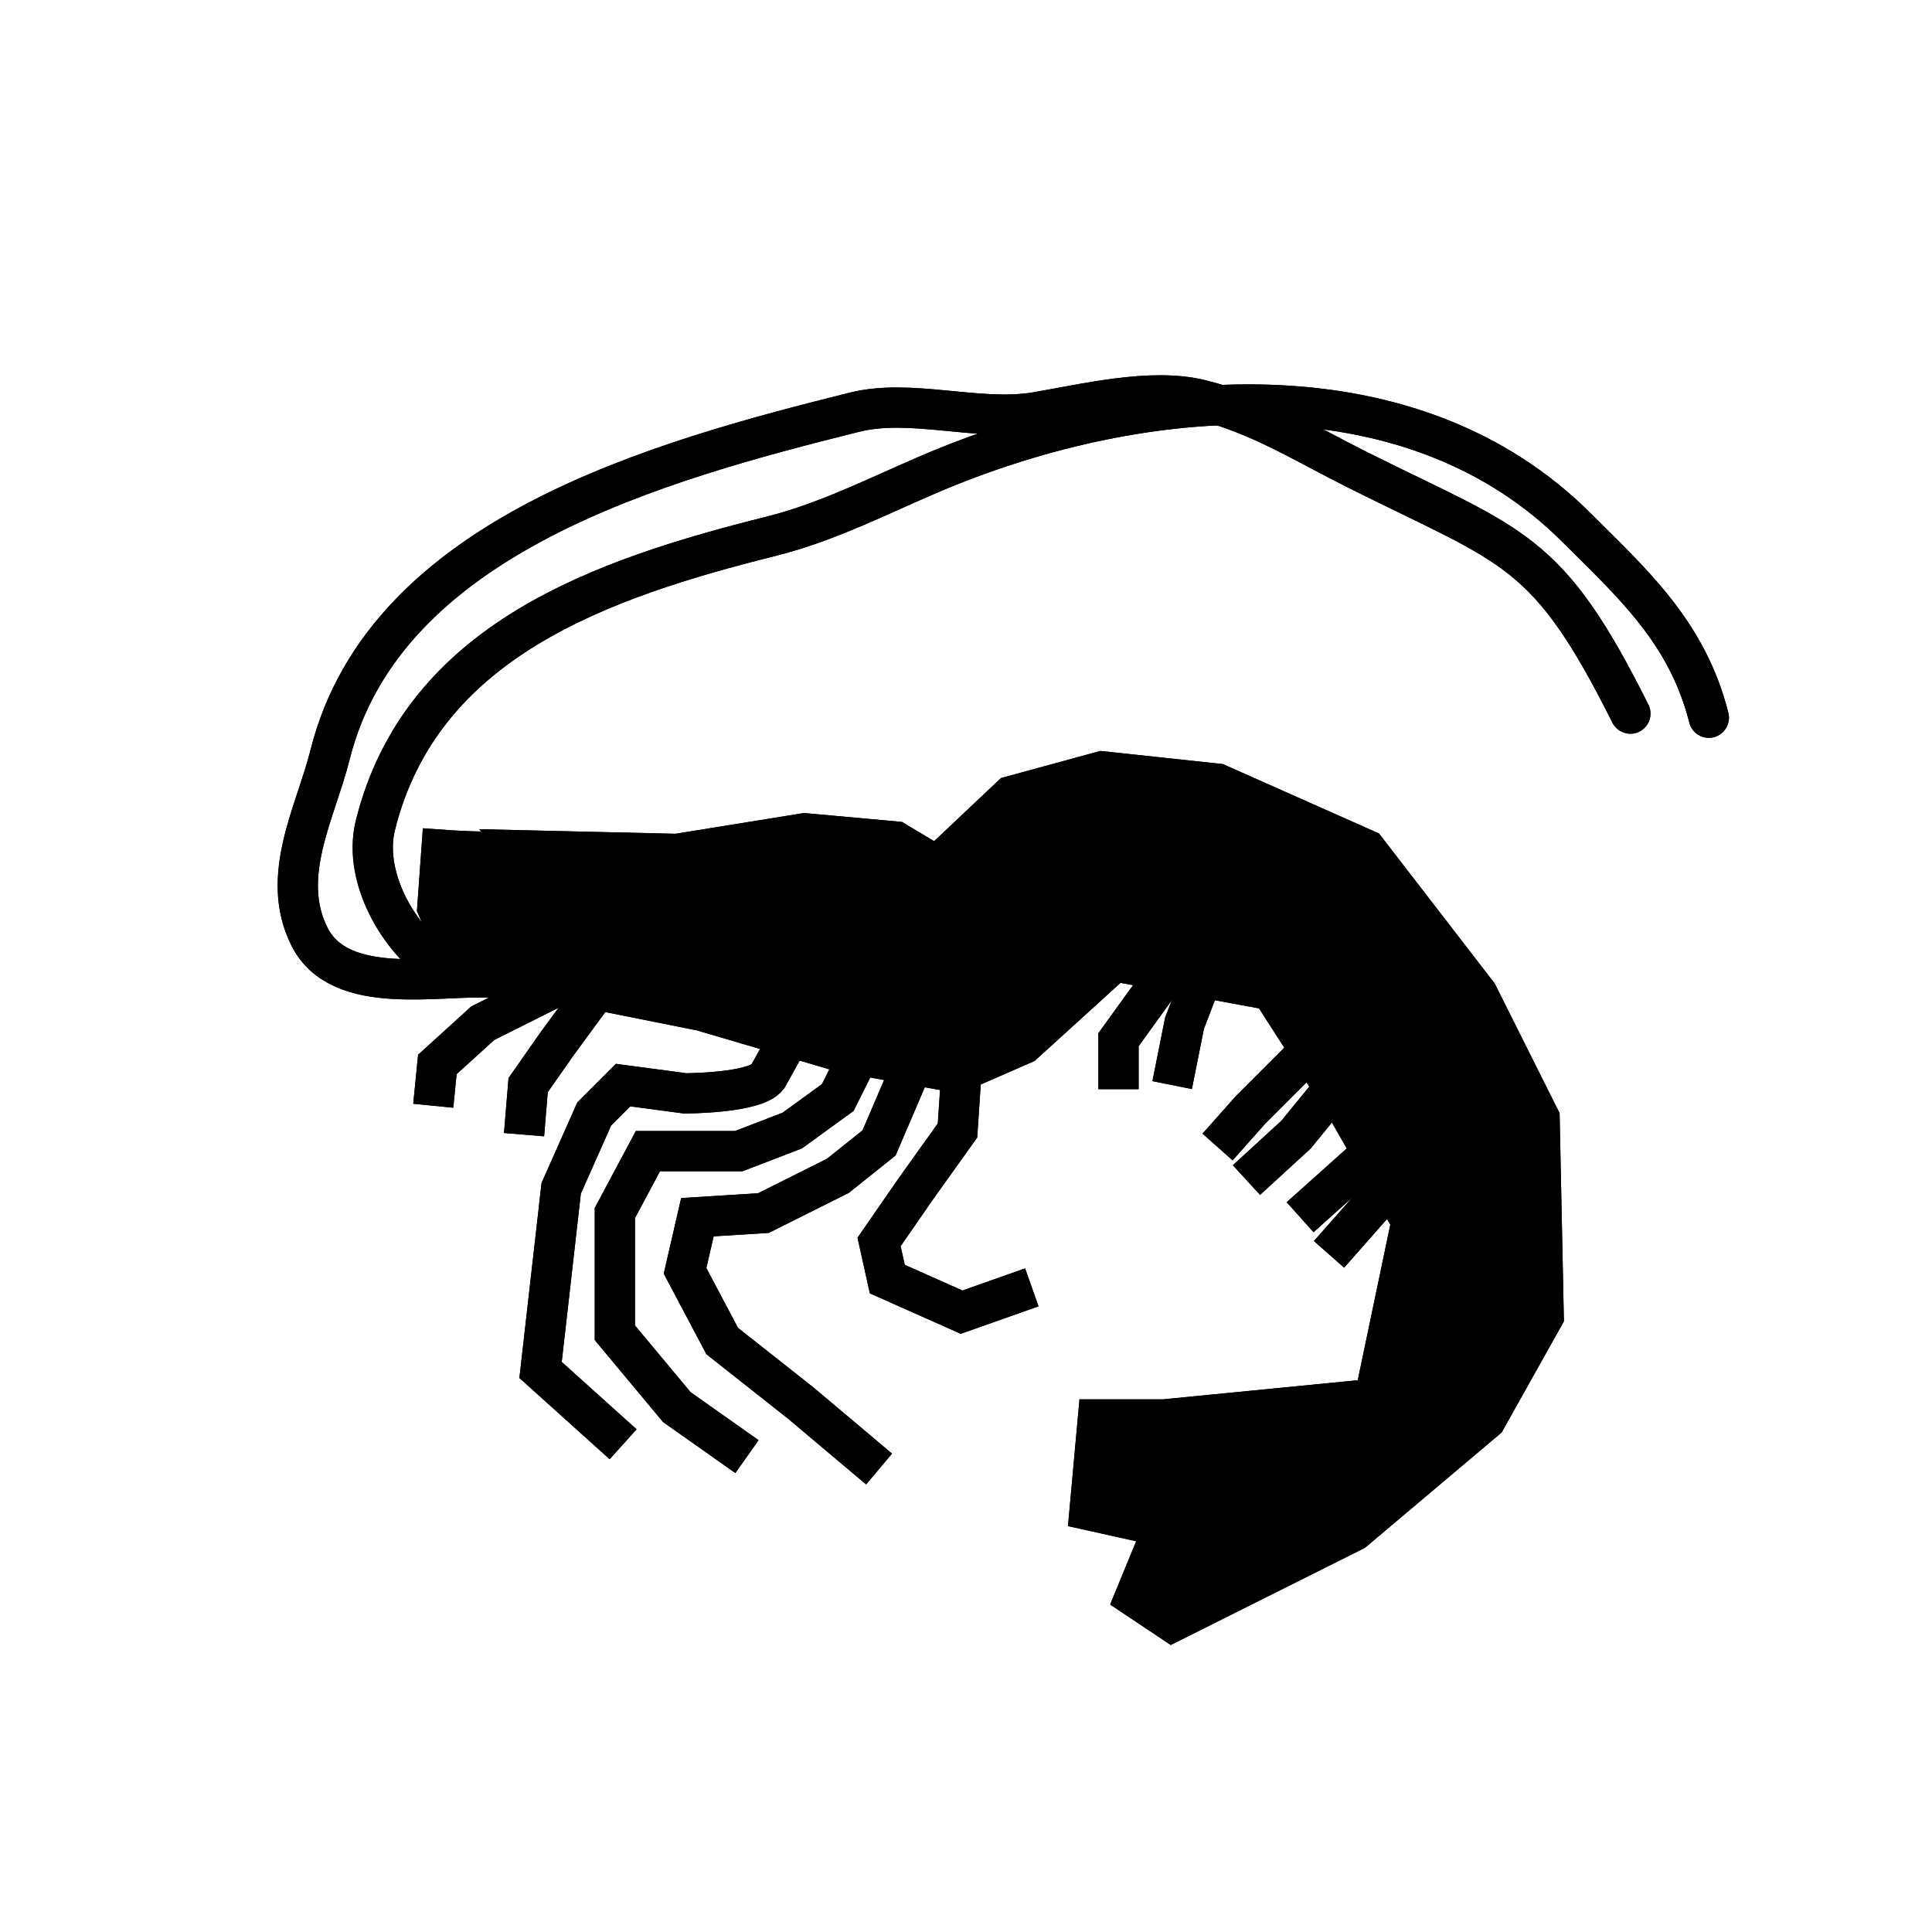 <?xml version="1.0" encoding="UTF-8"?>
<!DOCTYPE svg PUBLIC "-//W3C//DTD SVG 1.1//EN" "http://www.w3.org/Graphics/SVG/1.1/DTD/svg11.dtd">
<svg version="1.1" xmlns="http://www.w3.org/2000/svg" xmlns:xlink="http://www.w3.org/1999/xlink" x="0" y="0" width="24" height="24" viewBox="0, 0, 48, 48">
  <g id="Layer_1" transform="translate(-325, -59.25)">
    <g>
      <g>
        <path d="M337.405,80.363 C337.405,80.363 341.815,80.466 341.815,80.466 C341.815,80.466 344.994,79.953 344.994,79.953 C344.994,79.953 347.25,80.158 347.25,80.158 C347.25,80.158 348.276,80.773 348.276,80.773 C348.276,80.773 350.122,79.03 350.122,79.03 C350.122,79.03 352.378,78.414 352.378,78.414 C352.378,78.414 355.25,78.722 355.25,78.722 C355.25,78.722 358.942,80.363 358.942,80.363 C358.942,80.363 361.711,83.953 361.711,83.953 C361.711,83.953 363.25,87.029 363.25,87.029 C363.25,87.029 363.352,91.952 363.352,91.952 C363.352,91.952 361.916,94.516 361.916,94.516 C361.916,94.516 358.634,97.285 358.634,97.285 C358.634,97.285 354.122,99.542 354.122,99.542 C354.122,99.542 353.199,98.926 353.199,98.926 C353.199,98.926 353.917,97.183 353.917,97.183 C353.917,97.183 352.071,96.773 352.071,96.773 C352.071,96.773 352.276,94.516 352.276,94.516 C352.276,94.516 353.917,94.516 353.917,94.516 C353.917,94.516 359.147,94.003 359.147,94.003 C359.147,94.003 360.07,89.593 360.07,89.593 C360.07,89.593 358.429,86.722 358.429,86.722 C358.429,86.722 356.583,83.85 356.583,83.85 C356.583,83.85 352.686,83.132 352.686,83.132 C352.686,83.132 350.43,85.183 350.43,85.183 C350.43,85.183 348.789,85.901 348.789,85.901 C348.789,85.901 345.917,85.388 345.917,85.388 C345.917,85.388 342.43,84.363 342.43,84.363 C342.43,84.363 339.353,83.747 339.353,83.747 C339.353,83.747 336.482,83.235 336.482,83.235 C336.482,83.235 335.866,81.799 335.866,81.799 C335.866,81.799 335.969,80.363 335.969,80.363 C335.969,80.363 337.405,80.466 337.405,80.363 z" fill="#000000"/>
        <path d="M337.405,80.363 C337.405,80.363 341.815,80.466 341.815,80.466 C341.815,80.466 344.994,79.953 344.994,79.953 C344.994,79.953 347.25,80.158 347.25,80.158 C347.25,80.158 348.276,80.773 348.276,80.773 C348.276,80.773 350.122,79.03 350.122,79.03 C350.122,79.03 352.378,78.414 352.378,78.414 C352.378,78.414 355.25,78.722 355.25,78.722 C355.25,78.722 358.942,80.363 358.942,80.363 C358.942,80.363 361.711,83.953 361.711,83.953 C361.711,83.953 363.25,87.029 363.25,87.029 C363.25,87.029 363.352,91.952 363.352,91.952 C363.352,91.952 361.916,94.516 361.916,94.516 C361.916,94.516 358.634,97.285 358.634,97.285 C358.634,97.285 354.122,99.542 354.122,99.542 C354.122,99.542 353.199,98.926 353.199,98.926 C353.199,98.926 353.917,97.183 353.917,97.183 C353.917,97.183 352.071,96.773 352.071,96.773 C352.071,96.773 352.276,94.516 352.276,94.516 C352.276,94.516 353.917,94.516 353.917,94.516 C353.917,94.516 359.147,94.003 359.147,94.003 C359.147,94.003 360.07,89.593 360.07,89.593 C360.07,89.593 358.429,86.722 358.429,86.722 C358.429,86.722 356.583,83.85 356.583,83.85 C356.583,83.85 352.686,83.132 352.686,83.132 C352.686,83.132 350.43,85.183 350.43,85.183 C350.43,85.183 348.789,85.901 348.789,85.901 C348.789,85.901 345.917,85.388 345.917,85.388 C345.917,85.388 342.43,84.363 342.43,84.363 C342.43,84.363 339.353,83.747 339.353,83.747 C339.353,83.747 336.482,83.235 336.482,83.235 C336.482,83.235 335.866,81.799 335.866,81.799 C335.866,81.799 335.969,80.363 335.969,80.363 C335.969,80.363 337.405,80.466 337.405,80.363 z" fill-opacity="0" stroke="#000000" stroke-width="1"/>
      </g>
      <path d="M338.84,83.747 C338.84,83.747 336.994,84.671 336.994,84.671 C336.994,84.671 335.866,85.696 335.866,85.696 C335.866,85.696 335.764,86.722 335.764,86.722" fill-opacity="0" stroke="#000000" stroke-width="1"/>
      <path d="M339.969,83.645 C339.969,83.645 338.84,85.183 338.84,85.183 C338.84,85.183 338.122,86.209 338.122,86.209 C338.122,86.209 338.02,87.44 338.02,87.44" fill-opacity="0" stroke="#000000" stroke-width="1"/>
      <path d="M344.584,85.081 C344.584,85.081 344.071,86.004 344.071,86.004 C343.763,86.414 342.02,86.414 342.02,86.414 C342.02,86.414 340.481,86.209 340.481,86.209 C340.481,86.209 339.763,86.927 339.763,86.927 C339.763,86.927 338.943,88.773 338.943,88.773 C338.943,88.773 338.43,93.286 338.43,93.286 C338.43,93.286 340.481,95.132 340.481,95.132" fill-opacity="0" stroke="#000000" stroke-width="1"/>
      <path d="M346.327,85.491 C346.327,85.491 345.814,86.517 345.814,86.517 C345.814,86.517 344.686,87.337 344.686,87.337 C344.686,87.337 343.353,87.85 343.353,87.85 C343.353,87.85 341.097,87.85 341.097,87.85 C341.097,87.85 340.276,89.388 340.276,89.388 C340.276,89.388 340.276,92.362 340.276,92.362 C340.276,92.362 341.815,94.209 341.815,94.209 C341.815,94.209 343.558,95.439 343.558,95.439" fill-opacity="0" stroke="#000000" stroke-width="1"/>
      <path d="M347.763,85.491 C347.763,85.491 346.84,87.645 346.84,87.645 C346.84,87.645 345.814,88.465 345.814,88.465 C345.814,88.465 343.968,89.388 343.968,89.388 C343.968,89.388 342.327,89.491 342.327,89.491 C342.327,89.491 342.02,90.824 342.02,90.824 C342.02,90.824 342.943,92.568 342.943,92.568 C342.943,92.568 344.891,94.106 344.891,94.106 C344.891,94.106 346.84,95.747 346.84,95.747" fill-opacity="0" stroke="#000000" stroke-width="1"/>
      <path d="M348.891,85.799 C348.891,85.799 348.789,87.337 348.789,87.337 C348.789,87.337 347.763,88.773 347.763,88.773 C347.763,88.773 346.84,90.106 346.84,90.106 C346.84,90.106 347.045,91.029 347.045,91.029 C347.045,91.029 348.891,91.85 348.891,91.85 C348.891,91.85 350.635,91.234 350.635,91.234" fill-opacity="0" stroke="#000000" stroke-width="1"/>
      <path d="M354.122,83.235 C354.122,83.235 352.789,85.081 352.789,85.081 C352.789,85.081 352.789,86.311 352.789,86.311" fill-opacity="0" stroke="#000000" stroke-width="1"/>
      <path d="M354.942,83.337 C354.942,83.337 354.429,84.671 354.429,84.671 C354.429,84.671 354.122,86.209 354.122,86.209" fill-opacity="0" stroke="#000000" stroke-width="1"/>
      <path d="M357.506,85.388 C357.506,85.388 356.07,86.824 356.07,86.824 C356.07,86.824 355.25,87.747 355.25,87.747" fill-opacity="0" stroke="#000000" stroke-width="1"/>
      <path d="M358.122,86.311 C358.122,86.311 357.199,87.44 357.199,87.44 C357.199,87.44 355.968,88.568 355.968,88.568" fill-opacity="0" stroke="#000000" stroke-width="1"/>
      <path d="M359.25,87.747 C359.25,87.747 357.301,89.491 357.301,89.491" fill-opacity="0" stroke="#000000" stroke-width="1"/>
      <path d="M359.557,88.67 C359.557,88.67 358.019,90.414 358.019,90.414" fill-opacity="0" stroke="#000000" stroke-width="1"/>
      <path d="M337.302,83.542 C335.944,83.448 333.453,84.049 332.687,82.517 C331.938,81.018 332.842,79.434 333.2,78.004 C334.562,72.555 341.386,70.701 346.225,69.492 C347.637,69.139 349.298,69.732 350.737,69.492 C351.937,69.292 353.598,68.874 354.84,69.184 C356.298,69.549 357.367,70.243 358.737,70.928 C362.618,72.868 363.436,72.838 365.506,76.979" fill-opacity="0" stroke="#000000" stroke-width="1" stroke-linecap="round" stroke-linejoin="round"/>
      <path d="M336.071,83.337 C335.041,82.785 333.982,81.133 334.328,79.748 C335.473,75.165 339.937,73.628 344.174,72.569 C345.713,72.184 347.141,71.402 348.584,70.825 C353.68,68.786 360.142,68.333 364.173,72.363 C365.516,73.707 366.92,74.944 367.455,77.081" fill-opacity="0" stroke="#000000" stroke-width="1" stroke-linecap="round" stroke-linejoin="round"/>
      <g>
        <path d="M337.405,80.363 C337.405,80.363 341.815,80.466 341.815,80.466 C341.815,80.466 344.994,79.953 344.994,79.953 C344.994,79.953 347.25,80.158 347.25,80.158 C347.25,80.158 348.276,80.773 348.276,80.773 C348.276,80.773 350.122,79.03 350.122,79.03 C350.122,79.03 352.378,78.414 352.378,78.414 C352.378,78.414 355.25,78.722 355.25,78.722 C355.25,78.722 358.942,80.363 358.942,80.363 C358.942,80.363 361.711,83.953 361.711,83.953 C361.711,83.953 363.25,87.029 363.25,87.029 C363.25,87.029 363.352,91.952 363.352,91.952 C363.352,91.952 361.916,94.516 361.916,94.516 C361.916,94.516 358.634,97.285 358.634,97.285 C358.634,97.285 354.122,99.542 354.122,99.542 C354.122,99.542 353.199,98.926 353.199,98.926 C353.199,98.926 353.917,97.183 353.917,97.183 C353.917,97.183 352.071,96.773 352.071,96.773 C352.071,96.773 352.276,94.516 352.276,94.516 C352.276,94.516 353.917,94.516 353.917,94.516 C353.917,94.516 359.147,94.003 359.147,94.003 C359.147,94.003 360.07,89.593 360.07,89.593 C360.07,89.593 358.429,86.722 358.429,86.722 C358.429,86.722 356.583,83.85 356.583,83.85 C356.583,83.85 352.686,83.132 352.686,83.132 C352.686,83.132 350.43,85.183 350.43,85.183 C350.43,85.183 348.789,85.901 348.789,85.901 C348.789,85.901 345.917,85.388 345.917,85.388 C345.917,85.388 342.43,84.363 342.43,84.363 C342.43,84.363 339.353,83.747 339.353,83.747 C339.353,83.747 336.482,83.235 336.482,83.235 C336.482,83.235 335.866,81.799 335.866,81.799 C335.866,81.799 335.969,80.363 335.969,80.363 C335.969,80.363 337.405,80.466 337.405,80.363 z" fill="#000000"/>
        <path d="M337.405,80.363 C337.405,80.363 341.815,80.466 341.815,80.466 C341.815,80.466 344.994,79.953 344.994,79.953 C344.994,79.953 347.25,80.158 347.25,80.158 C347.25,80.158 348.276,80.773 348.276,80.773 C348.276,80.773 350.122,79.03 350.122,79.03 C350.122,79.03 352.378,78.414 352.378,78.414 C352.378,78.414 355.25,78.722 355.25,78.722 C355.25,78.722 358.942,80.363 358.942,80.363 C358.942,80.363 361.711,83.953 361.711,83.953 C361.711,83.953 363.25,87.029 363.25,87.029 C363.25,87.029 363.352,91.952 363.352,91.952 C363.352,91.952 361.916,94.516 361.916,94.516 C361.916,94.516 358.634,97.285 358.634,97.285 C358.634,97.285 354.122,99.542 354.122,99.542 C354.122,99.542 353.199,98.926 353.199,98.926 C353.199,98.926 353.917,97.183 353.917,97.183 C353.917,97.183 352.071,96.773 352.071,96.773 C352.071,96.773 352.276,94.516 352.276,94.516 C352.276,94.516 353.917,94.516 353.917,94.516 C353.917,94.516 359.147,94.003 359.147,94.003 C359.147,94.003 360.07,89.593 360.07,89.593 C360.07,89.593 358.429,86.722 358.429,86.722 C358.429,86.722 356.583,83.85 356.583,83.85 C356.583,83.85 352.686,83.132 352.686,83.132 C352.686,83.132 350.43,85.183 350.43,85.183 C350.43,85.183 348.789,85.901 348.789,85.901 C348.789,85.901 345.917,85.388 345.917,85.388 C345.917,85.388 342.43,84.363 342.43,84.363 C342.43,84.363 339.353,83.747 339.353,83.747 C339.353,83.747 336.482,83.235 336.482,83.235 C336.482,83.235 335.866,81.799 335.866,81.799 C335.866,81.799 335.969,80.363 335.969,80.363 C335.969,80.363 337.405,80.466 337.405,80.363 z" fill-opacity="0" stroke="#000000" stroke-width="1"/>
      </g>
      <path d="M338.84,83.747 C338.84,83.747 336.994,84.671 336.994,84.671 C336.994,84.671 335.866,85.696 335.866,85.696 C335.866,85.696 335.764,86.722 335.764,86.722" fill-opacity="0" stroke="#000000" stroke-width="1"/>
      <path d="M339.969,83.645 C339.969,83.645 338.84,85.183 338.84,85.183 C338.84,85.183 338.122,86.209 338.122,86.209 C338.122,86.209 338.02,87.44 338.02,87.44" fill-opacity="0" stroke="#000000" stroke-width="1"/>
      <path d="M344.584,85.081 C344.584,85.081 344.071,86.004 344.071,86.004 C343.763,86.414 342.02,86.414 342.02,86.414 C342.02,86.414 340.481,86.209 340.481,86.209 C340.481,86.209 339.763,86.927 339.763,86.927 C339.763,86.927 338.943,88.773 338.943,88.773 C338.943,88.773 338.43,93.286 338.43,93.286 C338.43,93.286 340.481,95.132 340.481,95.132" fill-opacity="0" stroke="#000000" stroke-width="1"/>
      <path d="M346.327,85.491 C346.327,85.491 345.814,86.517 345.814,86.517 C345.814,86.517 344.686,87.337 344.686,87.337 C344.686,87.337 343.353,87.85 343.353,87.85 C343.353,87.85 341.097,87.85 341.097,87.85 C341.097,87.85 340.276,89.388 340.276,89.388 C340.276,89.388 340.276,92.362 340.276,92.362 C340.276,92.362 341.815,94.209 341.815,94.209 C341.815,94.209 343.558,95.439 343.558,95.439" fill-opacity="0" stroke="#000000" stroke-width="1"/>
      <path d="M347.763,85.491 C347.763,85.491 346.84,87.645 346.84,87.645 C346.84,87.645 345.814,88.465 345.814,88.465 C345.814,88.465 343.968,89.388 343.968,89.388 C343.968,89.388 342.327,89.491 342.327,89.491 C342.327,89.491 342.02,90.824 342.02,90.824 C342.02,90.824 342.943,92.568 342.943,92.568 C342.943,92.568 344.891,94.106 344.891,94.106 C344.891,94.106 346.84,95.747 346.84,95.747" fill-opacity="0" stroke="#000000" stroke-width="1"/>
      <path d="M348.891,85.799 C348.891,85.799 348.789,87.337 348.789,87.337 C348.789,87.337 347.763,88.773 347.763,88.773 C347.763,88.773 346.84,90.106 346.84,90.106 C346.84,90.106 347.045,91.029 347.045,91.029 C347.045,91.029 348.891,91.85 348.891,91.85 C348.891,91.85 350.635,91.234 350.635,91.234" fill-opacity="0" stroke="#000000" stroke-width="1"/>
      <path d="M354.122,83.235 C354.122,83.235 352.789,85.081 352.789,85.081 C352.789,85.081 352.789,86.311 352.789,86.311" fill-opacity="0" stroke="#000000" stroke-width="1"/>
      <path d="M354.942,83.337 C354.942,83.337 354.429,84.671 354.429,84.671 C354.429,84.671 354.122,86.209 354.122,86.209" fill-opacity="0" stroke="#000000" stroke-width="1"/>
      <path d="M357.506,85.388 C357.506,85.388 356.07,86.824 356.07,86.824 C356.07,86.824 355.25,87.747 355.25,87.747" fill-opacity="0" stroke="#000000" stroke-width="1"/>
      <path d="M358.122,86.311 C358.122,86.311 357.199,87.44 357.199,87.44 C357.199,87.44 355.968,88.568 355.968,88.568" fill-opacity="0" stroke="#000000" stroke-width="1"/>
      <path d="M359.25,87.747 C359.25,87.747 357.301,89.491 357.301,89.491" fill-opacity="0" stroke="#000000" stroke-width="1"/>
      <path d="M359.557,88.67 C359.557,88.67 358.019,90.414 358.019,90.414" fill-opacity="0" stroke="#000000" stroke-width="1"/>
      <path d="M337.302,83.542 C335.944,83.448 333.453,84.049 332.687,82.517 C331.938,81.018 332.842,79.434 333.2,78.004 C334.562,72.555 341.386,70.701 346.225,69.492 C347.637,69.139 349.298,69.732 350.737,69.492 C351.937,69.292 353.598,68.874 354.84,69.184 C356.298,69.549 357.367,70.243 358.737,70.928 C362.618,72.868 363.436,72.838 365.506,76.979" fill-opacity="0" stroke="#000000" stroke-width="1" stroke-linecap="round" stroke-linejoin="round"/>
      <path d="M336.071,83.337 C335.041,82.785 333.982,81.133 334.328,79.748 C335.473,75.165 339.937,73.628 344.174,72.569 C345.713,72.184 347.141,71.402 348.584,70.825 C353.68,68.786 360.142,68.333 364.173,72.363 C365.516,73.707 366.92,74.944 367.455,77.081" fill-opacity="0" stroke="#000000" stroke-width="1" stroke-linecap="round" stroke-linejoin="round"/>
    </g>
  </g>
</svg>
